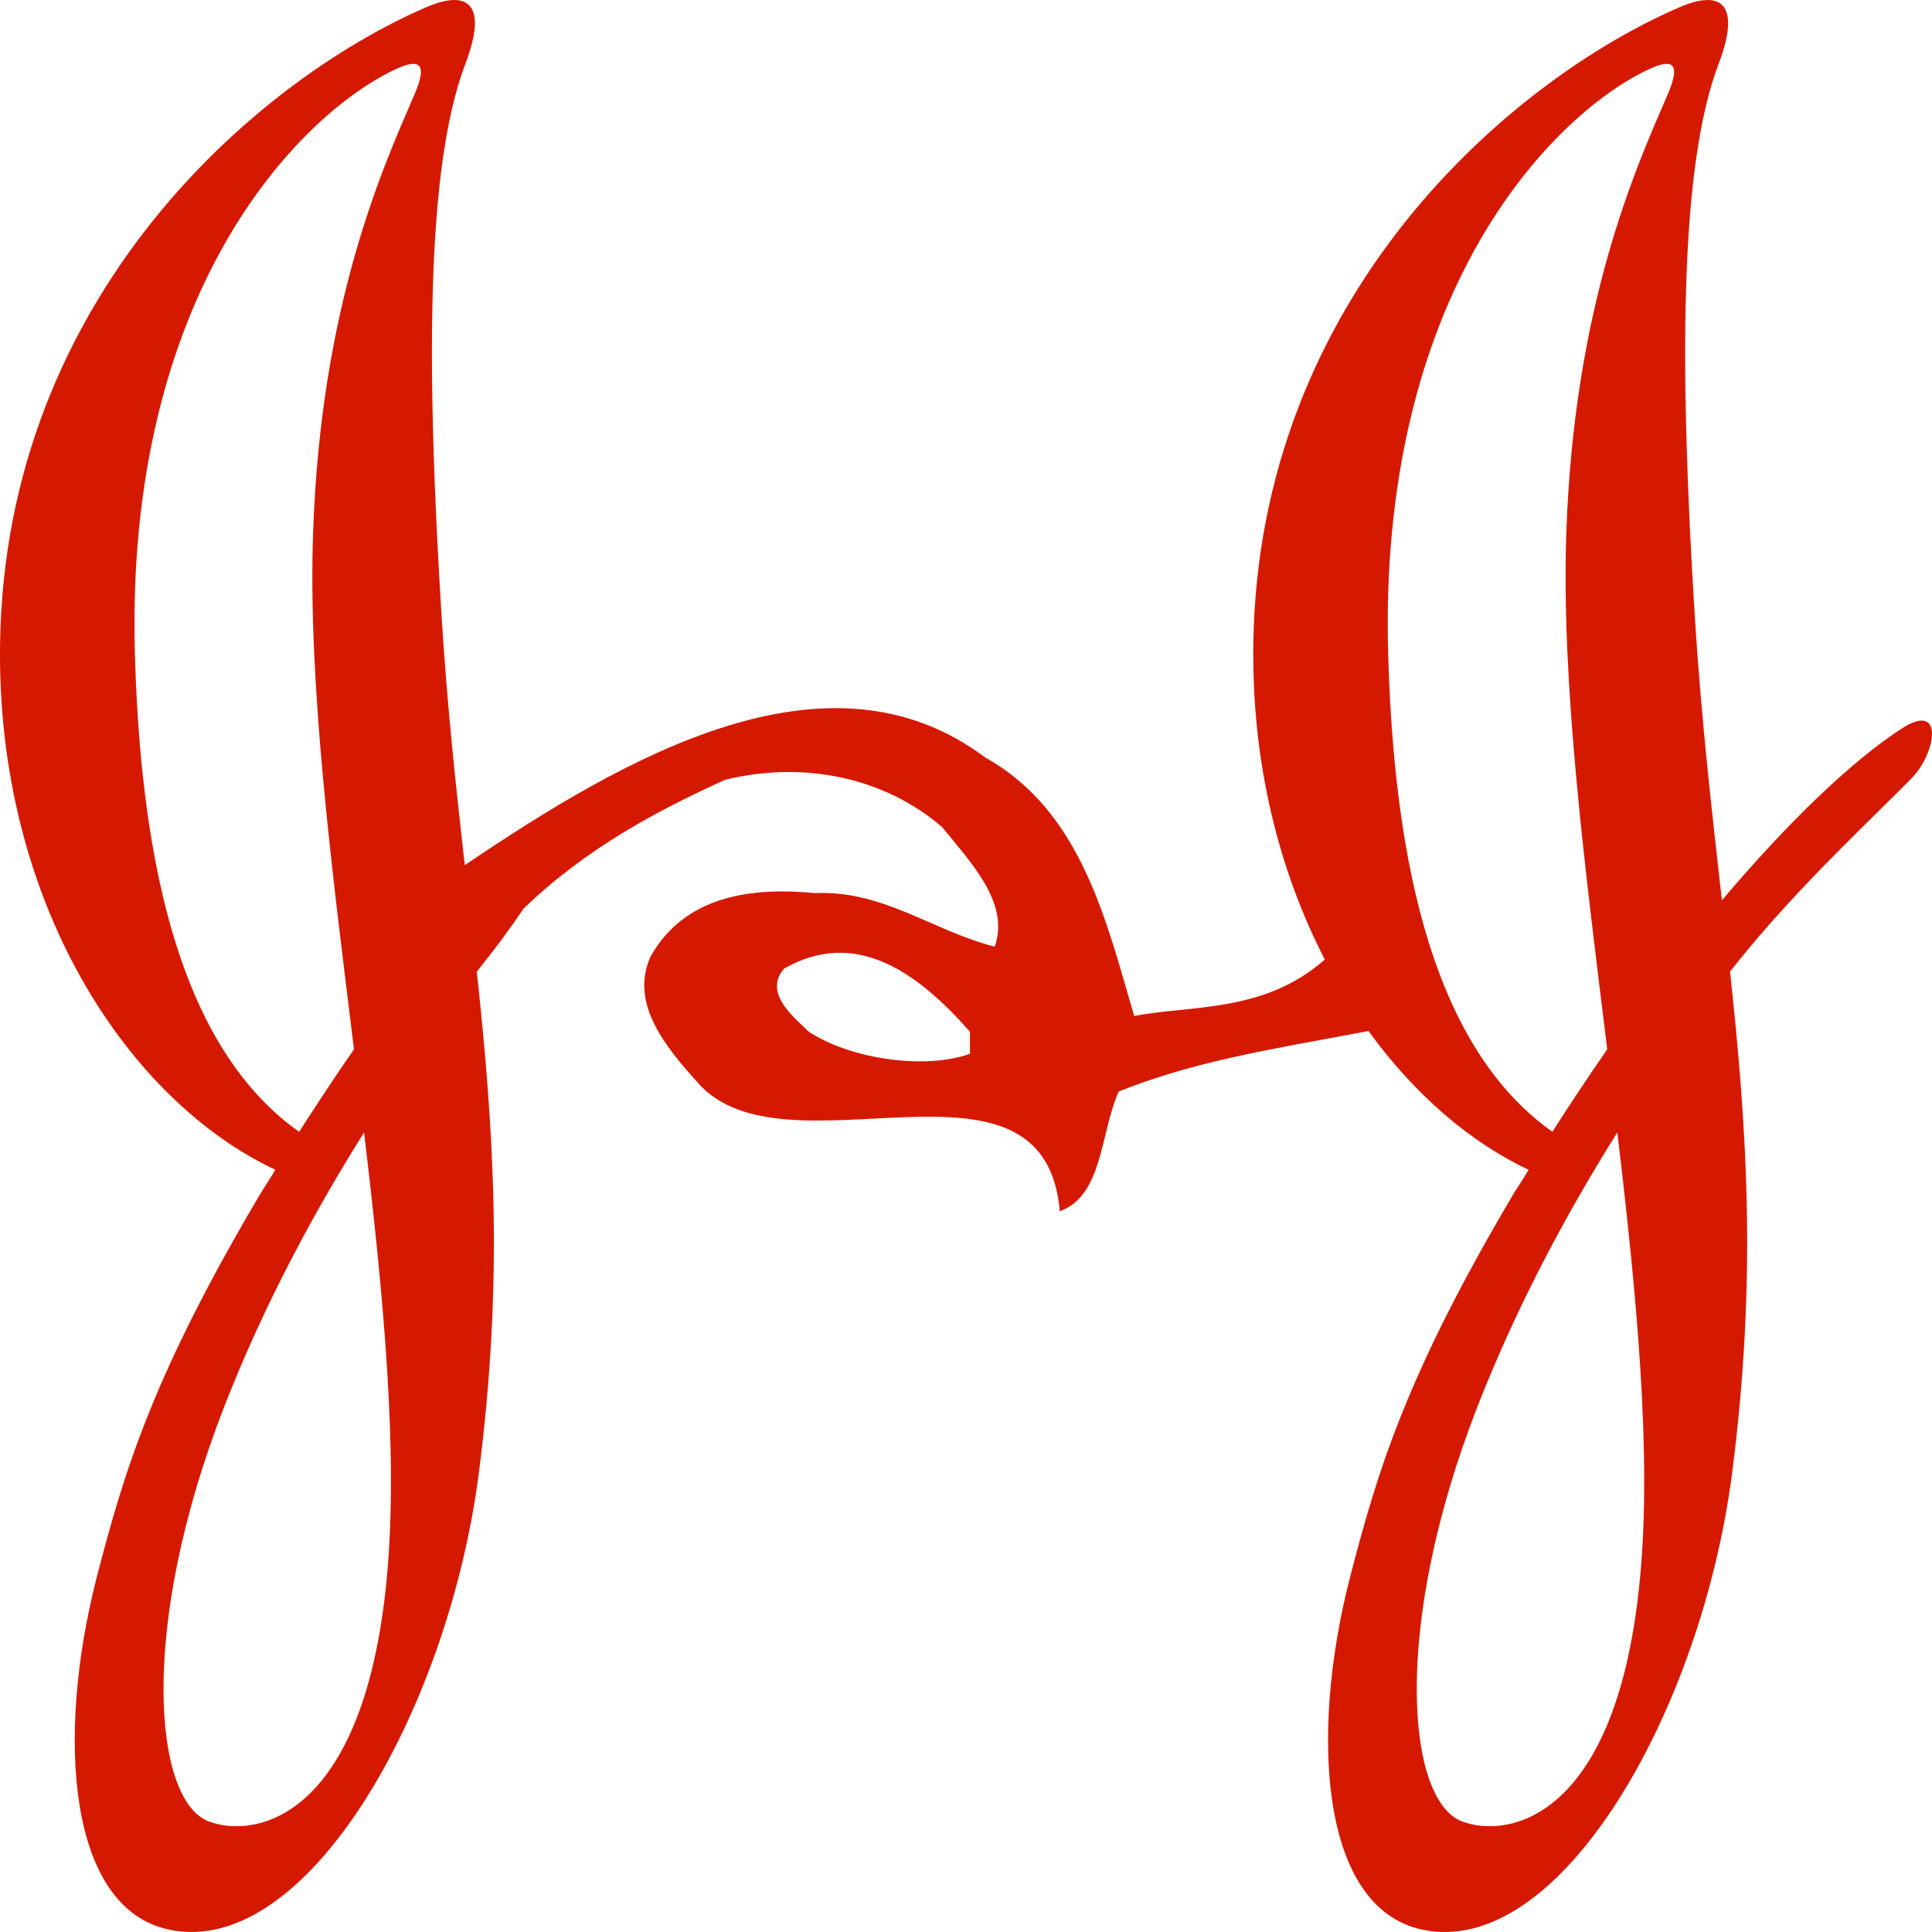 <svg width="64" height="64" viewBox="0 0 64 64" fill="none" xmlns="http://www.w3.org/2000/svg">
<path fill-rule="evenodd" clip-rule="evenodd" d="M62.997 24.134C61.324 25.217 59.22 27.25 57.04 29.823C56.714 26.914 56.36 23.884 56.142 20.423C55.642 12.332 55.612 5.578 56.93 2.121C57.711 0.06 56.962 -0.343 55.612 0.25C49.964 2.702 41.684 9.845 41.518 21.323C41.461 25.33 42.391 28.888 43.885 31.784C41.883 33.56 39.454 33.29 37.572 33.656C36.649 30.525 35.828 26.874 32.645 25.099C27.408 21.157 20.649 25.11 15.396 28.659C15.108 26.101 14.817 23.431 14.628 20.423C14.128 12.332 14.094 5.578 15.414 2.121C16.196 0.06 15.447 -0.343 14.094 0.25C8.448 2.703 0.167 9.846 0.002 21.323C-0.119 29.905 4.239 36.459 9.122 38.75C8.976 38.998 8.815 39.24 8.663 39.48C5.083 45.513 4.118 48.705 3.191 52.303C1.848 57.57 2.261 63.207 5.589 63.919C10.139 64.902 14.82 56.732 15.854 48.859C16.697 42.353 16.351 37.369 15.795 32.19C15.857 32.109 15.942 31.998 16 31.927C16.472 31.336 16.921 30.725 17.345 30.098C19.441 28.074 21.816 26.835 24.02 25.831C26.588 25.203 29.258 25.726 31.208 27.396C32.131 28.544 33.467 29.898 32.951 31.359C30.899 30.838 29.258 29.482 26.997 29.585C24.841 29.377 22.685 29.692 21.556 31.674C20.838 33.238 22.068 34.698 23.096 35.845C25.971 39.185 34.594 34.178 35.108 40.124C36.547 39.601 36.444 37.514 37.06 36.157C39.606 35.144 41.993 34.78 45.334 34.154C46.858 36.258 48.704 37.843 50.637 38.75C50.493 38.999 50.333 39.24 50.178 39.48C46.596 45.513 45.636 48.706 44.707 52.303C43.365 57.571 43.779 63.207 47.107 63.92C51.654 64.902 56.336 56.733 57.37 48.859C58.214 42.354 57.867 37.369 57.311 32.19C57.371 32.11 57.455 31.998 57.516 31.927C59.565 29.345 62.4 26.753 63.374 25.727C64.136 24.905 64.405 23.221 62.997 24.134ZM12.813 52.275C12.062 60.212 8.482 60.924 6.92 60.339C5.082 59.647 4.582 53.903 7.418 46.622C8.77 43.143 10.479 40.031 12.06 37.514C12.705 42.928 13.202 48.146 12.813 52.275ZM13.726 3.137C12.691 5.537 10.626 10.069 10.371 17.666C10.198 22.657 10.986 28.749 11.726 34.76C11.108 35.647 10.507 36.563 9.909 37.492C6.44 35.035 4.713 29.823 4.472 21.782C4.095 9.744 9.864 3.849 13.039 2.325C13.814 1.951 14.221 1.996 13.726 3.137ZM32.131 34.907C30.695 35.428 28.23 35.114 26.793 34.178C26.382 33.76 25.253 32.924 25.972 32.089C28.332 30.732 30.386 32.194 32.131 34.178V34.907ZM54.328 52.275C53.578 60.212 49.998 60.924 48.438 60.339C46.596 59.647 46.098 53.903 48.932 46.622C50.288 43.143 51.993 40.031 53.576 37.514C54.221 42.928 54.719 48.146 54.328 52.275ZM55.24 3.137C54.205 5.537 52.141 10.069 51.886 17.666C51.715 22.657 52.501 28.749 53.242 34.76C52.618 35.659 52.013 36.569 51.425 37.492C47.956 35.035 46.228 29.823 45.988 21.782C45.612 9.744 51.38 3.849 54.556 2.325C55.33 1.951 55.737 1.996 55.24 3.137Z" fill="#D51900"/>
</svg>
